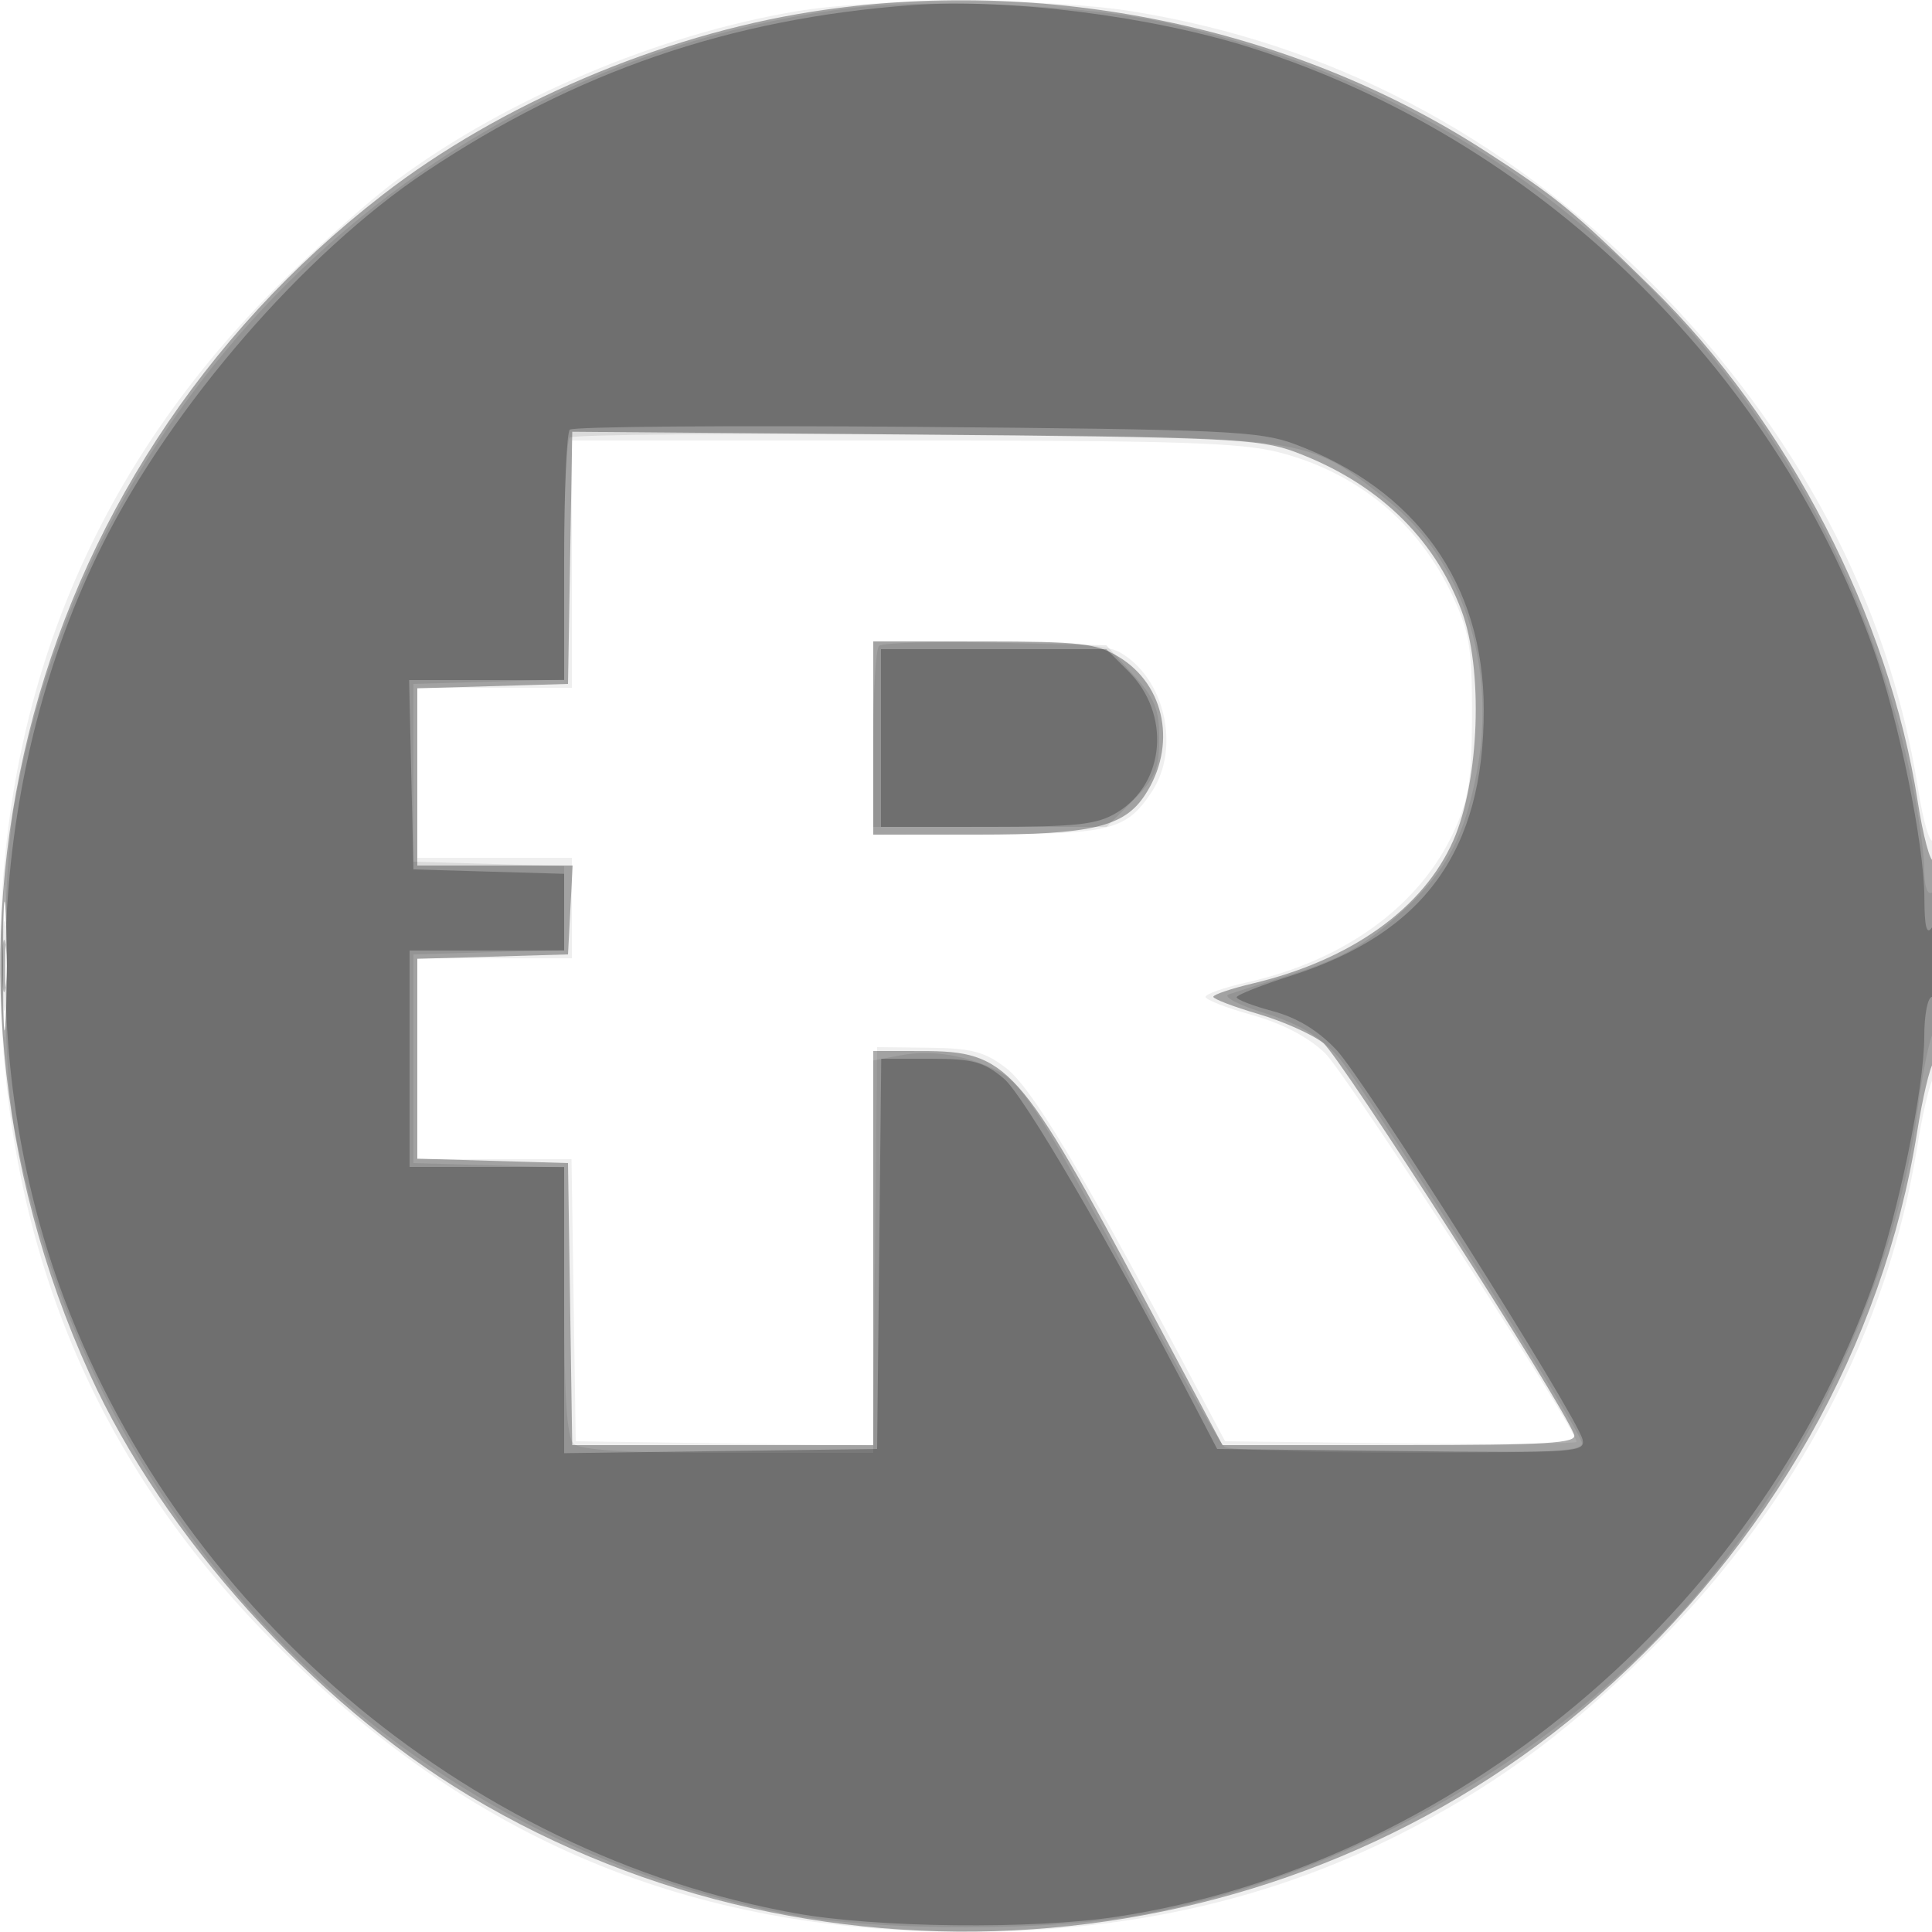 <svg xmlns="http://www.w3.org/2000/svg" width="250" height="250" version="1.1" fill="#000000"><path fill-opacity=".063" d="M 102.974 1.474 C 85.251 4.461, 65.665 12.723, 51.500 23.186 C 47.650 26.030, 40.417 32.476, 35.426 37.510 C 11.830 61.309, -0 90.327, -0 124.404 C -0 159.628, 11.592 188.451, 35.426 212.490 C 60.829 238.112, 89.203 249.992, 125 249.992 C 146.721 249.992, 165.613 245.558, 183.036 236.372 C 194.812 230.163, 203.802 223.355, 214.574 212.490 C 232.520 194.389, 244.335 171.809, 248.070 148.475 C 248.773 144.089, 249.719 140.072, 250.174 139.550 C 250.628 139.028, 250.993 131.603, 250.985 123.050 C 250.976 114.498, 250.623 108.045, 250.199 108.712 C 249.762 109.400, 248.885 106.465, 248.169 101.911 C 244.404 77.988, 232.428 55.356, 213.536 36.464 C 194.320 17.248, 172.055 5.613, 146.597 1.484 C 135.666 -0.289, 113.463 -0.294, 102.974 1.474 M 74 73 L 74 89 64 89 L 54 89 54 100 L 54 111 64 111 L 74 111 74 117.500 L 74 124 64 124 L 54 124 54 137 L 54 150 63.977 150 L 73.955 150 74.227 168.250 L 74.500 186.500 93.733 186.772 L 112.966 187.043 113.233 161.272 L 113.500 135.500 120.177 135.576 C 125.722 135.638, 127.417 136.082, 130.177 138.194 C 133.432 140.685, 139.720 151.109, 152.683 175.500 L 158.529 186.500 181.264 186.769 C 193.769 186.917, 204 186.825, 204 186.566 C 204 184.937, 174.206 138.895, 171.447 136.262 C 169.268 134.181, 165.901 132.425, 162.028 131.348 C 158.712 130.426, 156 129.367, 156 128.995 C 156 128.623, 158.388 127.784, 161.306 127.131 C 174.031 124.283, 183.773 117.167, 188.181 107.500 C 190.064 103.370, 190.463 100.761, 190.475 92.500 C 190.487 83.826, 190.147 81.770, 187.912 76.994 C 183.543 67.662, 175.668 61.168, 165.540 58.544 C 160.618 57.269, 152.127 57, 116.790 57 L 74 57 74 73 M 113 95.500 L 113 108 127.750 107.965 C 143.782 107.926, 145.773 107.409, 149.054 102.433 C 152.824 96.713, 150.688 87.615, 144.810 84.353 C 143.233 83.478, 137.818 83.060, 127.750 83.035 L 113 83 113 95.500 M 0.405 124.500 C 0.406 133.300, 0.559 136.766, 0.745 132.203 C 0.930 127.639, 0.929 120.439, 0.742 116.203 C 0.555 111.966, 0.404 115.700, 0.405 124.500" stroke="none" fill="#000000" fill-rule="evenodd"/><path fill-opacity=".322" d="M 105 1.527 C 85.449 4.593, 64.687 13.456, 49.500 25.221 C 2.480 61.645, -12.964 123.887, 11.628 177.851 C 21.166 198.780, 40.498 220.260, 60.687 232.360 C 106.704 259.940, 166.744 254.662, 206.736 219.520 C 228.996 199.960, 243.688 174.007, 248.072 146.500 C 248.773 142.100, 249.719 138.072, 250.174 137.550 C 251.230 136.335, 251.266 110.718, 250.210 111.370 C 249.775 111.639, 248.846 108.178, 248.146 103.679 C 244.436 79.858, 231.302 54.456, 213.836 37.323 C 203.631 27.313, 201.457 25.528, 192.160 19.526 C 167.196 3.408, 135.174 -3.205, 105 1.527 M 73.775 72.185 L 73.500 88.500 63.750 88.786 L 54 89.072 54 100.536 L 54 112 64.050 112 L 74.100 112 73.800 117.750 L 73.500 123.500 63.750 123.786 L 54 124.072 54 137 L 54 149.928 63.750 150.214 L 73.500 150.500 73.773 168.750 L 74.045 187 93.523 187 L 113 187 113 161.500 L 113 136 119.250 136.004 C 130.410 136.010, 131.871 137.649, 148.457 168.750 L 158.189 187 181.201 187 C 200.235 187, 204.123 186.764, 203.690 185.635 C 202.080 181.438, 173.390 136.665, 171.214 134.954 C 169.788 133.832, 166.007 132.146, 162.812 131.207 C 159.617 130.268, 157.002 129.269, 157.001 128.987 C 157.001 128.704, 159.300 127.927, 162.111 127.259 C 174.796 124.246, 184.199 117.537, 188.064 108.742 C 191.449 101.040, 191.960 86.549, 189.114 79 C 185.509 69.438, 178.093 62.388, 167.500 58.454 C 162.968 56.770, 158.357 56.562, 118.275 56.233 L 74.050 55.869 73.775 72.185 M 113 95.500 L 113 108 126.532 108 C 141.249 108, 145.458 107.002, 148.164 102.872 C 152.304 96.555, 150.826 88.693, 144.810 85.026 C 141.900 83.251, 139.779 83.007, 127.250 83.004 L 113 83 113 95.500 M 0.392 125 C 0.392 132.425, 0.549 135.463, 0.742 131.750 C 0.934 128.037, 0.934 121.963, 0.742 118.250 C 0.549 114.537, 0.392 117.575, 0.392 125" stroke="none" fill="#000000" fill-rule="evenodd"/><path fill-opacity=".086" d="M 110 1.055 C 55.578 7.842, 11.638 49.683, 1.888 104 C 0.226 113.263, 0.212 137.251, 1.864 146 C 11.655 197.840, 50.770 237.655, 101.725 247.647 C 113.618 249.979, 136.418 249.972, 148.354 247.632 C 173.926 242.620, 199.503 228.354, 216.841 209.432 C 233.168 191.614, 245.177 166.332, 248.160 143.500 C 248.735 139.100, 249.609 134.719, 250.103 133.764 C 251.365 131.321, 251.272 114.714, 250 115.500 C 249.404 115.868, 249 114.663, 249 112.517 C 249 110.536, 248.286 105.460, 247.414 101.237 C 238.314 57.182, 208.311 22.369, 166.595 7.458 C 161.475 5.628, 153.524 3.418, 148.927 2.546 C 138.393 0.547, 119.783 -0.166, 110 1.055 M 73.713 56.620 C 73.321 57.012, 73 64.217, 73 72.630 L 73 87.928 63.250 88.214 L 53.500 88.500 53.500 100 L 53.500 111.500 63.250 111.786 L 73 112.072 73 117.500 L 73 122.928 63.250 123.214 L 53.500 123.500 53.500 137 L 53.500 150.500 63.250 150.786 L 73 151.072 73 168.336 C 73 180.430, 73.359 185.959, 74.200 186.800 C 75.048 187.648, 80.911 188, 94.200 188 L 113 188 113 162.611 L 113 137.223 116.584 136.550 C 120.567 135.803, 125.141 136.547, 129.147 138.593 C 132.367 140.238, 135.206 144.776, 147.721 168.285 C 153.055 178.303, 157.887 186.831, 158.459 187.235 C 159.032 187.639, 169.786 187.976, 182.357 187.985 C 201.715 187.998, 205.130 187.782, 204.668 186.577 C 203.283 182.968, 176.154 140.078, 173.152 136.751 C 170.710 134.045, 168.061 132.470, 163.634 131.092 C 160.252 130.040, 158.173 128.953, 159 128.669 C 159.825 128.387, 162.975 127.384, 166 126.442 C 173.675 124.052, 176.560 122.447, 181.699 117.710 C 187.139 112.695, 189.426 108.407, 191.044 100.184 C 193.790 86.225, 189.271 72.382, 179.453 64.675 C 168.869 56.369, 170.307 56.572, 119.463 56.219 C 94.693 56.047, 74.106 56.228, 73.713 56.620 M 113.750 83.580 C 113.338 83.994, 113 89.433, 113 95.667 L 113 107 128.100 107 L 143.200 107 146.600 103.600 C 149.484 100.716, 150 99.500, 150 95.585 C 150 91.726, 149.440 90.359, 146.578 87.235 L 143.156 83.500 128.828 83.163 C 120.948 82.978, 114.162 83.166, 113.750 83.580 M 0.360 125 C 0.360 130.225, 0.529 132.363, 0.735 129.750 C 0.941 127.138, 0.941 122.862, 0.735 120.250 C 0.529 117.638, 0.360 119.775, 0.360 125" stroke="none" fill="#000000" fill-rule="evenodd"/><path fill-opacity=".25" d="M 118 0.662 C 94.496 2.388, 74.479 9.260, 55.008 22.290 C 39.372 32.753, 22.196 52.581, 13.246 70.500 C -1.219 99.464, -3.339 135.659, 7.641 166.234 C 22.592 207.871, 60.104 239.874, 103 247.589 C 113.408 249.461, 133.717 249.677, 144.500 248.030 C 187.971 241.393, 227.121 208.669, 242.359 166.234 C 245.625 157.139, 249 140.806, 249 134.093 C 249 131.292, 249.450 129, 250 129 C 250.550 129, 250.993 126.638, 250.985 123.750 C 250.974 119.992, 250.694 118.926, 250 120 C 249.307 121.072, 249.026 119.976, 249.015 116.157 C 248.995 109.193, 245.658 92.952, 242.359 83.766 C 229.278 47.338, 198.814 17.939, 162 6.216 C 149.030 2.086, 130.486 -0.254, 118 0.662 M 73.731 55.602 C 73.329 56.004, 73 63.458, 73 72.167 L 73 88 62.969 88 L 52.938 88 53.219 100.250 L 53.500 112.500 63.250 112.786 L 73 113.072 73 118.036 L 73 123 63 123 L 53 123 53 137 L 53 151 63 151 L 73 151 73 169.521 L 73 188.041 93.250 187.771 L 113.500 187.500 113.767 162.250 L 114.034 137 120.440 137 C 125.854 137, 127.318 137.396, 129.888 139.559 C 132.490 141.749, 143.609 160.816, 154.637 182 L 157.500 187.500 181.371 187.768 C 203.929 188.022, 205.217 187.938, 204.773 186.239 C 203.930 183.018, 176.599 139.761, 172.953 135.878 C 170.585 133.357, 167.842 131.683, 164.703 130.843 C 162.116 130.151, 160.010 129.341, 160.022 129.043 C 160.034 128.744, 163.221 127.484, 167.104 126.242 C 184.279 120.748, 192 110.084, 192 91.856 C 192 75.576, 183.264 63.309, 167.500 57.454 C 162.970 55.771, 158.364 55.562, 118.481 55.234 C 94.270 55.034, 74.133 55.200, 73.731 55.602 M 114 95.500 L 114 107 127.750 106.996 C 139.438 106.993, 141.962 106.711, 144.580 105.115 C 150.819 101.310, 151.516 92.362, 146.003 86.850 L 143.154 84 128.577 84 L 114 84 114 95.500 M 0.300 125 C 0.300 128.025, 0.487 129.262, 0.716 127.750 C 0.945 126.237, 0.945 123.763, 0.716 122.250 C 0.487 120.737, 0.300 121.975, 0.300 125" stroke="none" fill="#000000" fill-rule="evenodd"/></svg>